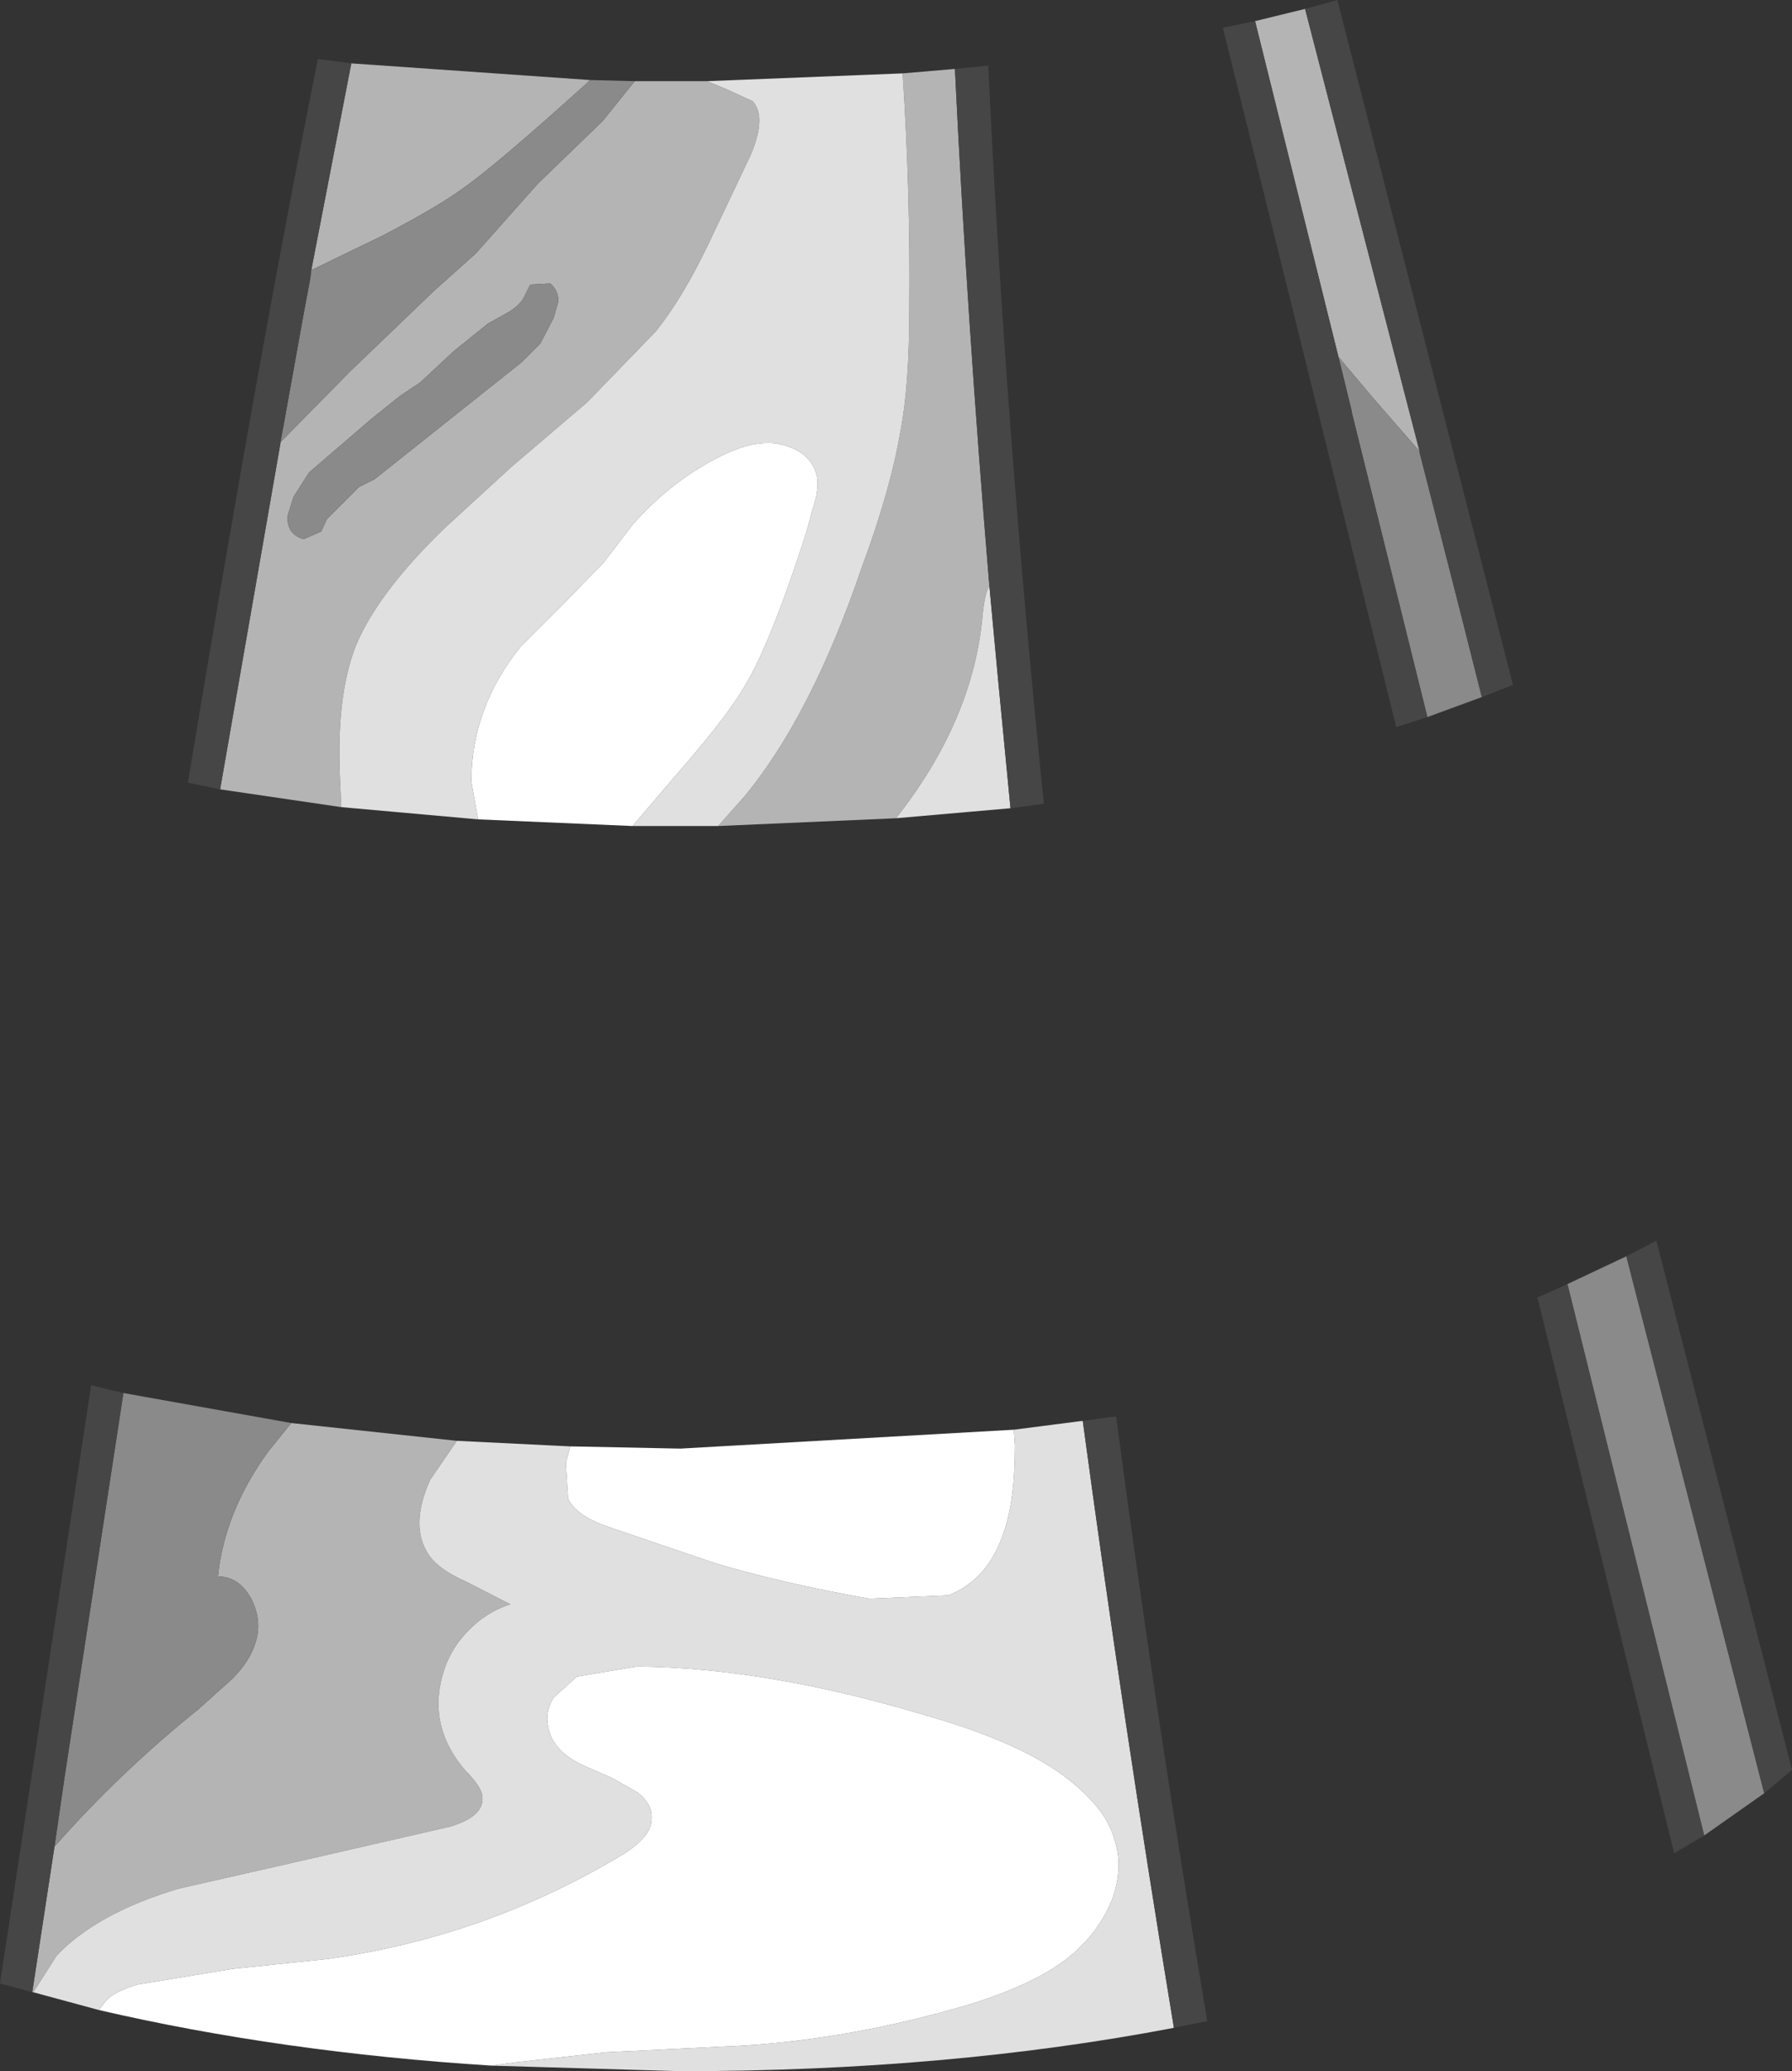 <?xml version="1.0" encoding="UTF-8" standalone="no"?>
<svg xmlns:ffdec="https://www.free-decompiler.com/flash" xmlns:xlink="http://www.w3.org/1999/xlink" ffdec:objectType="shape" height="93.15px" width="80.6px" xmlns="http://www.w3.org/2000/svg">
  <rect width="100%" height="100%" fill="#333333" stroke="none"/>
  <g transform="matrix(1.0, 0.0, 0.0, 1.0, 37.9, 102.85)">
    <path d="M18.55 -101.9 L20.8 -102.45 25.95 -82.55 23.9 -84.9 22.3 -86.8 18.55 -101.9 M5.05 -99.75 Q5.6 -88.45 6.6 -76.5 6.4 -76.2 6.3 -75.25 5.9 -70.5 2.4 -66.05 L-5.6 -65.7 -4.4 -67.05 Q-1.4 -70.7 0.85 -77.3 2.15 -80.8 2.6 -83.45 3.0 -85.5 3.0 -89.0 3.05 -94.2 2.7 -99.55 L5.05 -99.75 M-22.55 -66.55 L-28.0 -67.35 -25.15 -83.7 -25.3 -82.95 -22.15 -86.15 -18.4 -89.75 -16.5 -91.45 -13.7 -94.6 -10.8 -97.4 -9.35 -99.2 -7.3 -99.2 -6.1 -99.2 -5.25 -98.85 -4.05 -98.3 Q-3.4 -97.6 -4.15 -95.85 L-6.05 -91.85 Q-7.2 -89.45 -8.4 -87.95 L-11.5 -84.75 -14.9 -81.85 -17.9 -79.1 Q-20.9 -76.2 -21.9 -73.8 -22.8 -71.5 -22.6 -67.65 L-22.55 -66.55 M-22.1 -100.0 L-11.35 -99.25 Q-15.55 -95.45 -17.05 -94.4 -18.2 -93.55 -20.7 -92.25 L-23.9 -90.7 -22.1 -100.0 M-17.35 -38.05 L-18.55 -36.3 Q-19.5 -34.2 -18.6 -32.9 -18.15 -32.25 -16.9 -31.7 L-14.95 -30.7 Q-16.05 -30.35 -16.9 -29.45 -17.7 -28.6 -18.0 -27.5 -18.65 -25.15 -16.95 -23.2 -16.2 -22.45 -16.2 -22.0 -16.15 -21.15 -17.65 -20.7 L-23.75 -19.3 -29.9 -17.9 Q-33.55 -16.8 -35.35 -14.9 L-36.4 -13.25 -36.45 -13.25 -35.45 -19.8 Q-32.5 -23.15 -28.95 -26.0 L-27.45 -27.35 Q-26.65 -28.15 -26.4 -29.0 -26.1 -29.95 -26.6 -30.95 -27.15 -31.95 -28.1 -31.95 -27.8 -34.85 -25.85 -37.55 L-24.8 -38.85 -17.35 -38.05 M-14.45 -86.55 L-13.6 -87.4 -13.0 -88.55 -12.8 -89.25 Q-12.75 -89.75 -13.15 -90.1 L-14.05 -90.05 -14.35 -89.45 Q-14.55 -89.1 -15.05 -88.8 L-15.95 -88.3 -17.5 -87.05 -19.0 -85.65 -19.9 -85.05 -21.15 -84.05 -24.0 -81.6 -24.7 -80.5 -24.95 -79.7 Q-25.05 -78.85 -24.25 -78.6 L-23.9 -78.75 -23.45 -78.95 -23.2 -79.5 -22.7 -80.0 -21.75 -80.95 -21.05 -81.3 -14.45 -86.55" fill="#b4b4b4" fill-rule="evenodd" stroke="none"/>
    <path d="M22.3 -86.8 L23.9 -84.9 25.95 -82.55 25.95 -82.5 27.65 -75.85 28.75 -71.5 26.3 -70.6 22.9 -84.3 22.9 -84.35 22.3 -86.8 M-11.35 -99.25 L-9.35 -99.2 -10.8 -97.4 -13.7 -94.6 -16.5 -91.45 -18.4 -89.75 -22.15 -86.15 -25.3 -82.95 -25.15 -83.7 -24.25 -88.7 -23.95 -90.3 -23.9 -90.7 -20.7 -92.25 Q-18.2 -93.55 -17.05 -94.4 -15.55 -95.45 -11.35 -99.25 M38.75 -20.3 L32.6 -45.1 35.25 -46.35 41.45 -22.2 38.75 -20.3 M-14.45 -86.55 L-21.05 -81.3 -21.75 -80.95 -22.7 -80.0 -23.2 -79.5 -23.45 -78.95 -23.9 -78.75 -24.25 -78.6 Q-25.05 -78.85 -24.95 -79.7 L-24.7 -80.5 -24.0 -81.6 -21.15 -84.05 -19.9 -85.05 -19.0 -85.65 -17.5 -87.05 -15.95 -88.3 -15.05 -88.8 Q-14.55 -89.1 -14.35 -89.45 L-14.05 -90.05 -13.15 -90.1 Q-12.75 -89.75 -12.8 -89.25 L-13.0 -88.55 -13.6 -87.4 -14.45 -86.55 M-32.35 -40.2 L-24.8 -38.85 -25.85 -37.55 Q-27.8 -34.85 -28.1 -31.95 -27.15 -31.95 -26.6 -30.95 -26.1 -29.95 -26.4 -29.0 -26.65 -28.15 -27.45 -27.35 L-28.95 -26.0 Q-32.5 -23.15 -35.45 -19.8 L-35.0 -22.9 -32.35 -40.2" fill="#8a8a8a" fill-rule="evenodd" stroke="none"/>
    <path d="M6.6 -76.5 L7.0 -72.2 7.55 -66.5 2.4 -66.05 Q5.9 -70.5 6.3 -75.25 6.4 -76.2 6.6 -76.5 M-5.6 -65.7 L-7.3 -65.7 -9.45 -65.7 -7.1 -68.45 Q-5.15 -70.7 -4.4 -72.0 -3.25 -73.9 -1.65 -78.85 L-1.35 -79.95 Q-1.05 -80.85 -1.15 -81.4 -1.4 -82.6 -2.95 -82.9 -4.0 -83.05 -5.35 -82.4 -7.65 -81.3 -9.45 -79.25 L-10.75 -77.55 -12.6 -75.65 -14.5 -73.75 Q-16.7 -71.0 -16.7 -67.7 L-16.4 -66.0 -22.55 -66.55 -22.6 -67.65 Q-22.8 -71.5 -21.9 -73.8 -20.9 -76.2 -17.9 -79.1 L-14.9 -81.85 -11.5 -84.75 -8.4 -87.95 Q-7.2 -89.45 -6.05 -91.85 L-4.15 -95.85 Q-3.4 -97.6 -4.05 -98.3 L-5.25 -98.85 -6.1 -99.2 2.7 -99.55 Q3.05 -94.2 3.0 -89.0 3.0 -85.5 2.6 -83.45 2.15 -80.8 0.85 -77.3 -1.4 -70.7 -4.4 -67.05 L-5.6 -65.7 M7.7 -38.55 L10.8 -38.95 Q12.6 -25.6 14.9 -11.65 4.7 -9.7 -7.3 -9.7 L-15.8 -9.95 -14.7 -10.1 -10.65 -10.55 -7.55 -10.7 -4.5 -10.85 Q0.45 -11.15 5.7 -12.7 9.1 -13.75 10.6 -15.2 11.65 -16.2 12.15 -17.5 12.65 -18.95 12.2 -20.2 11.85 -21.45 10.25 -22.75 8.15 -24.45 3.75 -25.7 -3.4 -27.85 -9.25 -27.9 L-11.95 -27.45 -13.0 -26.5 Q-13.4 -25.85 -13.25 -25.2 -13.05 -24.05 -11.55 -23.4 L-10.4 -22.9 -9.25 -22.25 Q-8.5 -21.7 -8.6 -20.95 -8.65 -20.25 -9.8 -19.5 -16.0 -15.75 -23.15 -14.75 L-27.45 -14.3 -31.7 -13.6 Q-32.75 -13.3 -33.15 -12.85 L-33.45 -12.45 -36.4 -13.25 -35.35 -14.9 Q-33.55 -16.8 -29.9 -17.9 L-23.75 -19.3 -17.65 -20.7 Q-16.15 -21.15 -16.2 -22.0 -16.2 -22.45 -16.95 -23.2 -18.65 -25.15 -18.0 -27.5 -17.7 -28.6 -16.9 -29.45 -16.05 -30.35 -14.95 -30.7 L-16.9 -31.7 Q-18.15 -32.25 -18.6 -32.9 -19.5 -34.2 -18.55 -36.3 L-17.35 -38.05 -12.25 -37.8 -12.45 -37.05 -12.35 -35.45 Q-12.0 -34.7 -10.6 -34.2 L-5.75 -32.55 Q-2.75 -31.65 1.2 -30.95 L4.75 -31.1 Q6.55 -31.8 7.25 -33.95 7.75 -35.35 7.75 -37.85 L7.7 -38.55" fill="#e0e0e0" fill-rule="evenodd" stroke="none"/>
    <path d="M18.55 -101.9 L22.3 -86.8 22.9 -84.35 22.9 -84.3 26.3 -70.6 24.9 -70.15 17.1 -101.6 18.55 -101.9 M25.95 -82.55 L20.8 -102.45 22.25 -102.85 30.15 -72.05 28.75 -71.5 27.65 -75.85 25.95 -82.5 25.95 -82.55 M5.05 -99.75 L6.55 -99.9 Q7.3 -83.9 9.05 -66.7 L7.55 -66.5 7.0 -72.2 6.6 -76.5 Q5.6 -88.45 5.05 -99.75 M-28.0 -67.35 L-29.45 -67.65 Q-26.2 -87.3 -23.6 -100.2 L-22.1 -100.0 -23.9 -90.7 -23.95 -90.3 -24.25 -88.7 -25.15 -83.7 -28.0 -67.35 M38.75 -20.3 L37.4 -19.5 31.25 -44.5 32.05 -44.85 32.6 -45.1 38.75 -20.3 M35.25 -46.35 L36.6 -47.05 42.7 -23.25 41.45 -22.2 35.25 -46.35 M14.9 -11.65 Q12.6 -25.6 10.8 -38.95 L12.3 -39.15 Q14.05 -25.9 16.4 -11.95 L14.9 -11.65 M-32.35 -40.2 L-35.0 -22.9 -35.45 -19.8 -36.45 -13.25 -37.9 -13.65 -33.8 -40.55 -32.35 -40.2" fill="#464646" fill-rule="evenodd" stroke="none"/>
    <path d="M-9.45 -65.7 L-16.4 -66.0 -16.7 -67.7 Q-16.7 -71.0 -14.5 -73.75 L-12.6 -75.65 -10.75 -77.55 -9.45 -79.25 Q-7.65 -81.3 -5.35 -82.4 -4.0 -83.05 -2.95 -82.9 -1.4 -82.6 -1.15 -81.4 -1.05 -80.85 -1.35 -79.95 L-1.65 -78.85 Q-3.25 -73.9 -4.4 -72.0 -5.15 -70.7 -7.1 -68.45 L-9.45 -65.7 M7.7 -38.55 L7.75 -37.85 Q7.75 -35.35 7.25 -33.95 6.55 -31.8 4.75 -31.1 L1.2 -30.95 Q-2.75 -31.65 -5.75 -32.55 L-10.6 -34.2 Q-12.0 -34.7 -12.35 -35.45 L-12.45 -37.05 -12.25 -37.8 -7.3 -37.7 7.7 -38.55 M-33.45 -12.45 L-33.15 -12.85 Q-32.75 -13.3 -31.7 -13.6 L-27.45 -14.3 -23.15 -14.75 Q-16.0 -15.75 -9.8 -19.5 -8.65 -20.25 -8.6 -20.95 -8.5 -21.7 -9.25 -22.25 L-10.4 -22.9 -11.55 -23.4 Q-13.05 -24.05 -13.25 -25.2 -13.4 -25.85 -13.0 -26.5 L-11.95 -27.45 -9.25 -27.9 Q-3.4 -27.85 3.75 -25.7 8.15 -24.45 10.25 -22.75 11.85 -21.45 12.2 -20.2 12.65 -18.95 12.15 -17.5 11.65 -16.2 10.6 -15.2 9.1 -13.75 5.7 -12.7 0.45 -11.15 -4.5 -10.85 L-7.55 -10.7 -10.65 -10.55 -14.7 -10.1 -15.8 -9.95 Q-25.25 -10.55 -33.45 -12.45" fill="#ffffff" fill-rule="evenodd" stroke="none"/>
  </g>
</svg>
